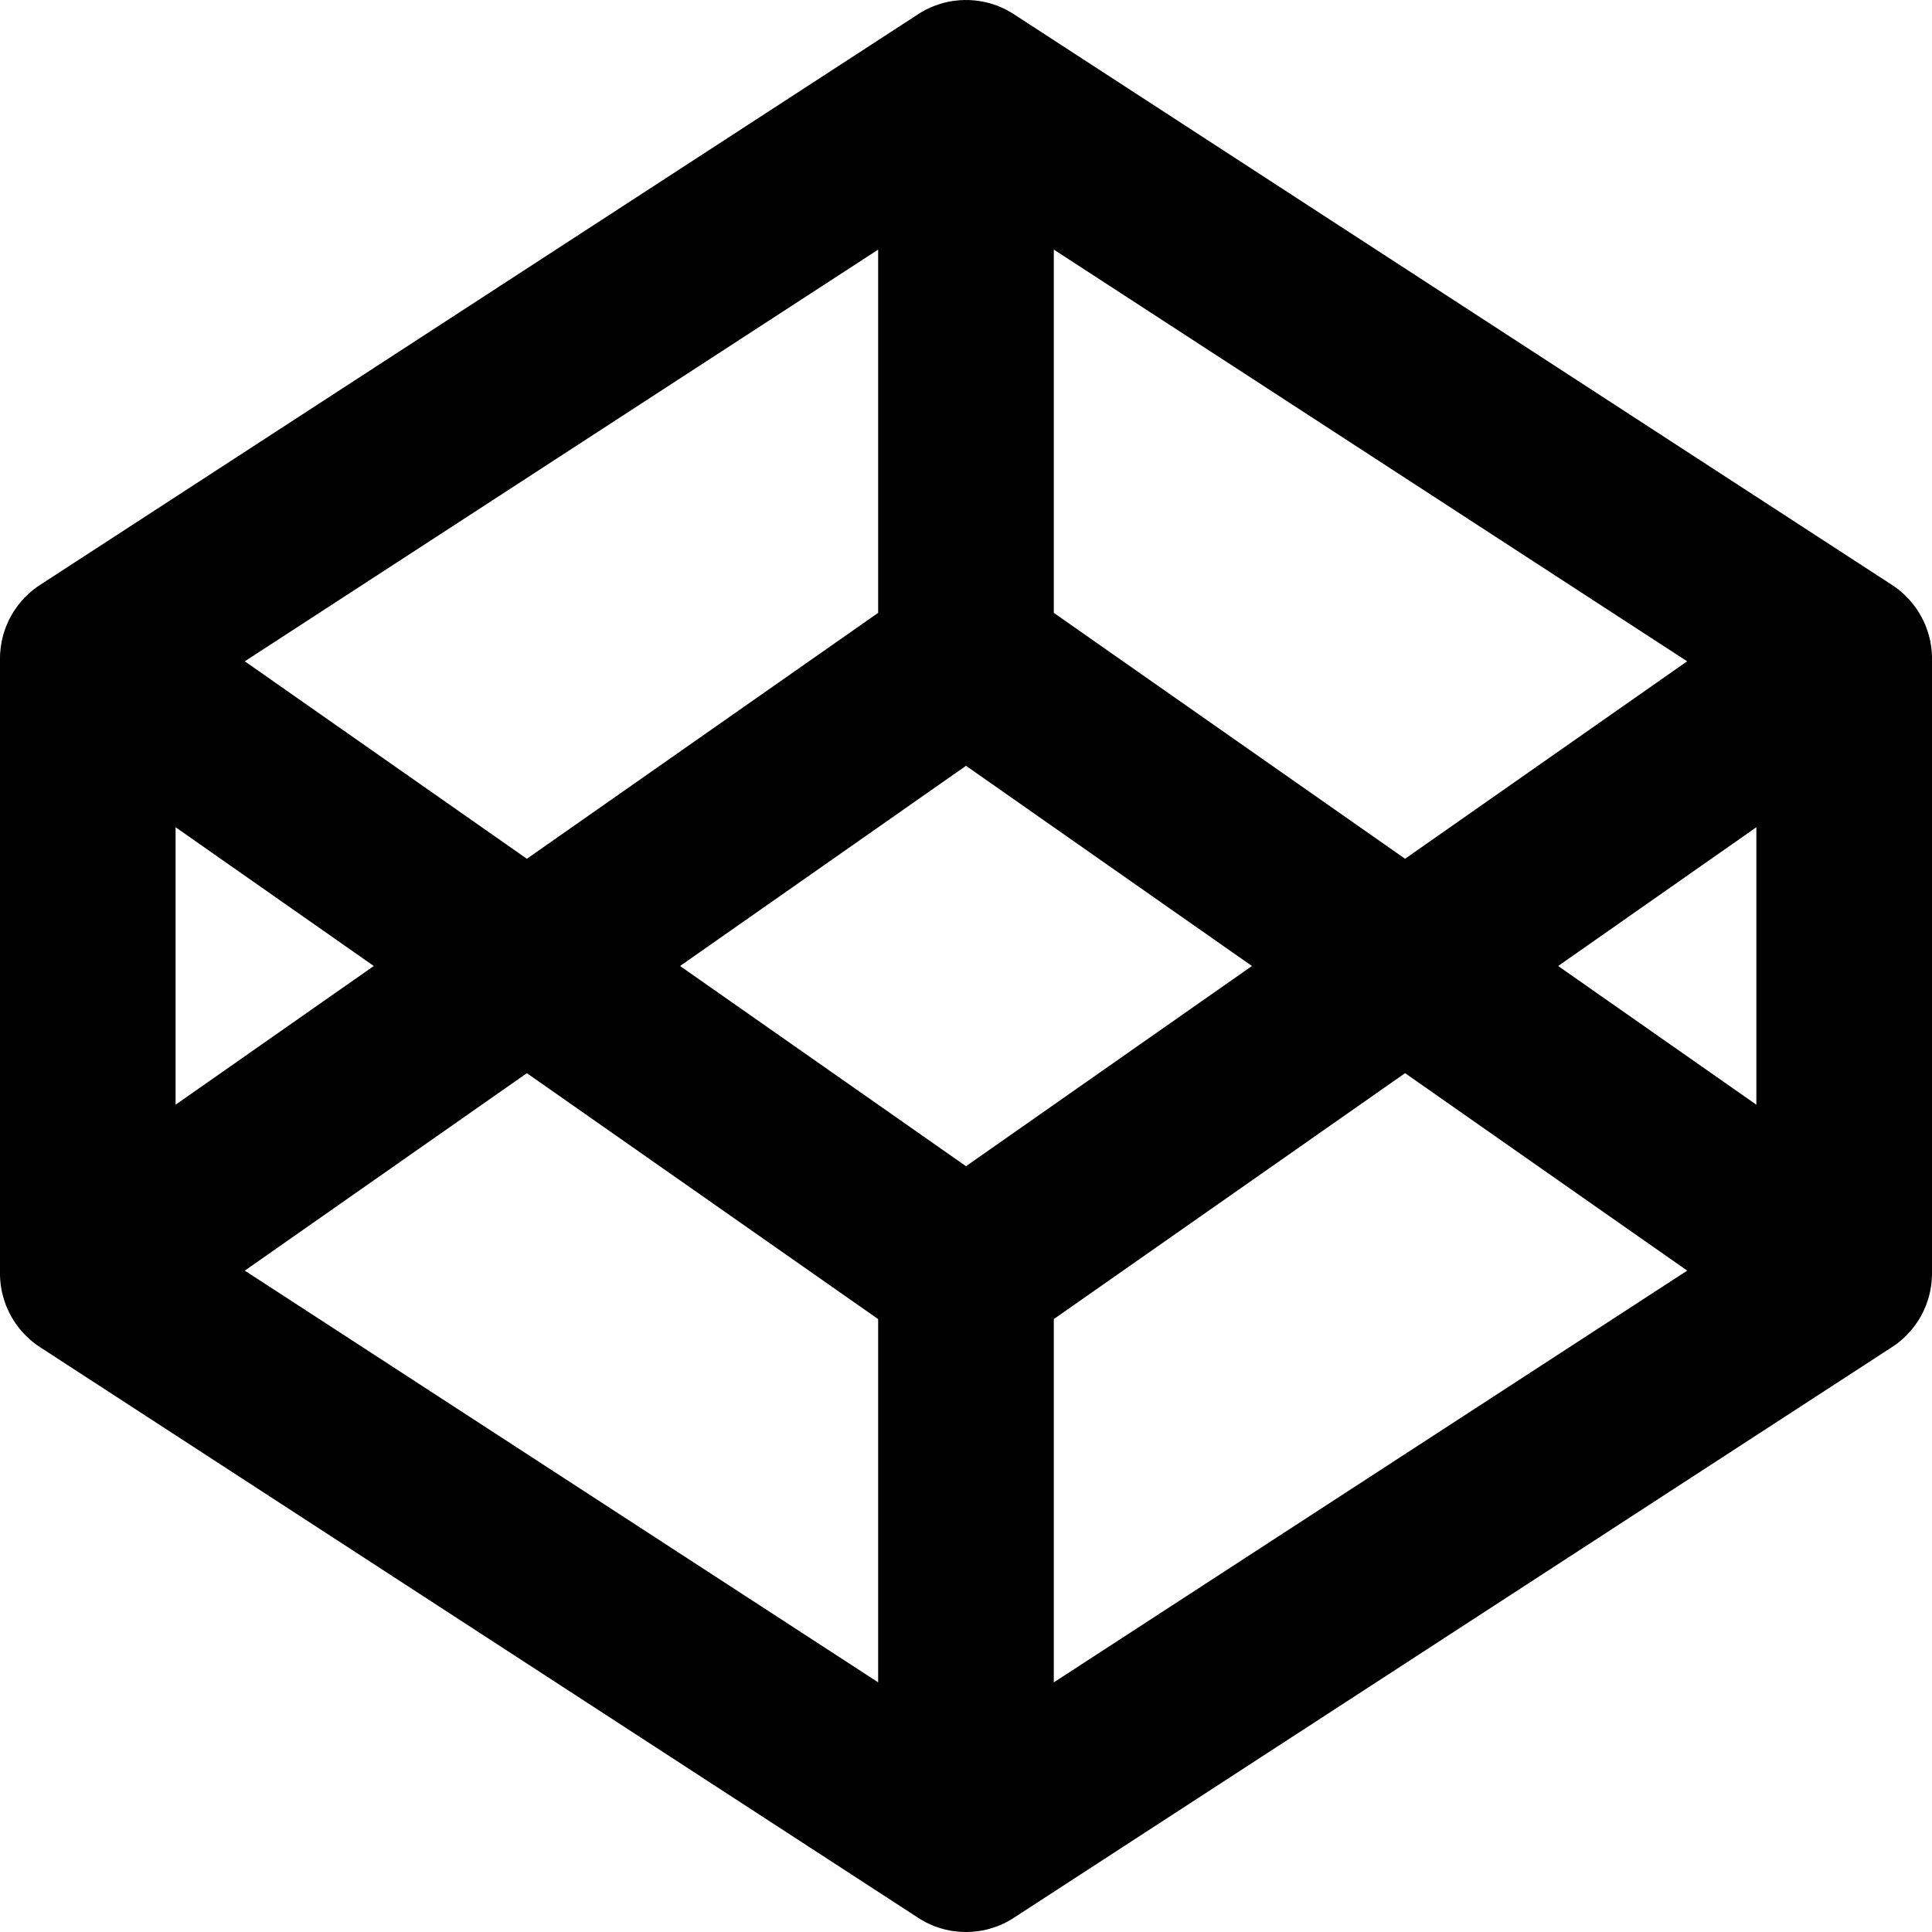 <svg xmlns="http://www.w3.org/2000/svg" width="34" height="34" viewBox="0 0 34 34">
    <g fill="none" fill-rule="evenodd">
        <g fill="#000" fill-rule="nonzero">
            <path d="M17.146.007l.06.007c.028.003.056.008.083.013l.029.006c.036.007.07.016.105.026l.05.015.088.03.045.02c.03.012.06.026.09.041l.04.022c.027.014.053.03.079.045l.027.018 15.45 10.041c.084.054.164.117.237.189l.01.01.032.032c.054.056.104.117.15.183l-.087-.113c.018.022.036.044.052.066l.035.047.007.01.028.042c.046.073.086.148.12.225l.018.045c.011.029.021.057.03.086l.018.059c.01.033.018.067.025.1l.006.031c.007.035.012.07.016.104l.006.061c.003.028.004.056.005.083V22.45c-.001.027-.002.055-.005.083l.005-.123c0 .062-.004.123-.011.184-.004.034-.01.07-.016.104l-.006.03c-.007.034-.015.068-.024.1l-.019.06c-.009.029-.019.057-.03.086l-.019.044c-.04.097-.092.19-.154.278l.052-.08c-.014.024-.03.047-.045.07l-.007.01-.035.048-.052.065c-.02.024-.041.047-.063.07l-.033.033-.009.009c-.073.072-.153.135-.238.189L17.842 33.75l-.027.018-.078.045.105-.063c-.047.031-.096.06-.146.085l-.09.042-.046.018c-.028.011-.057.021-.086.03l-.052.016c-.033.01-.068.019-.104.026l-.03.006c-.026.005-.054.01-.082.013-.137.019-.275.019-.412 0-.028-.003-.056-.008-.083-.013l-.029-.006c-.036-.007-.07-.016-.105-.026l-.05-.015-.088-.03-.045-.02c-.03-.012-.06-.026-.09-.041l-.04-.022c-.027-.014-.053-.03-.079-.045l-.027-.018L.708 23.71c-.084-.054-.164-.117-.237-.189l-.01-.01-.032-.032c-.054-.056-.104-.117-.15-.183l.087.113c-.018-.022-.036-.044-.052-.066l-.035-.047-.007-.01c-.016-.023-.03-.046-.045-.07-.04-.064-.073-.13-.102-.197l-.019-.045c-.011-.029-.021-.057-.03-.086l-.018-.059c-.01-.033-.018-.067-.025-.1l-.006-.031c-.007-.035-.012-.07-.016-.104l-.006-.057C.002 22.5 0 22.466 0 22.432V11.568c0-.034.002-.069.005-.104L0 11.591c0-.062.004-.123.011-.184.004-.034.01-.07.016-.104l.006-.03c.007-.034.015-.068.024-.1l.019-.06c.009-.029.019-.057.03-.086l.019-.044c.04-.097.092-.19.154-.278l-.035.052.028-.042.007-.01.035-.048.052-.065c.02-.024.041-.047.063-.07l.033-.033.009-.009c.073-.072.153-.135.238-.189L16.158.25l.027-.018.078-.045-.105.063c.047-.031.096-.06.146-.085l.09-.042.046-.018c.028-.011.057-.021.086-.03l.052-.016c.033-.01.068-.019.104-.026l.03-.006c.026-.005.054-.01.082-.013.117-.016.235-.018.352-.007zm7.581 18.879l-6.182 4.328v6.393l11.147-7.246-4.965-3.475zm-15.455 0l-4.964 3.475 11.146 7.245v-6.392l-6.182-4.328zM17 13.477L11.968 17 17 20.523 22.032 17 17 13.477zM3.09 14.558v4.883L6.578 17 3.09 14.558zm27.819 0L27.421 17l3.488 2.441v-4.883zM15.454 4.393L4.308 11.638l4.964 3.475 6.182-4.328V4.393zm3.091-.001v6.393l6.182 4.328 4.964-3.475-11.146-7.246z"/>
        </g>
    </g>
</svg>
